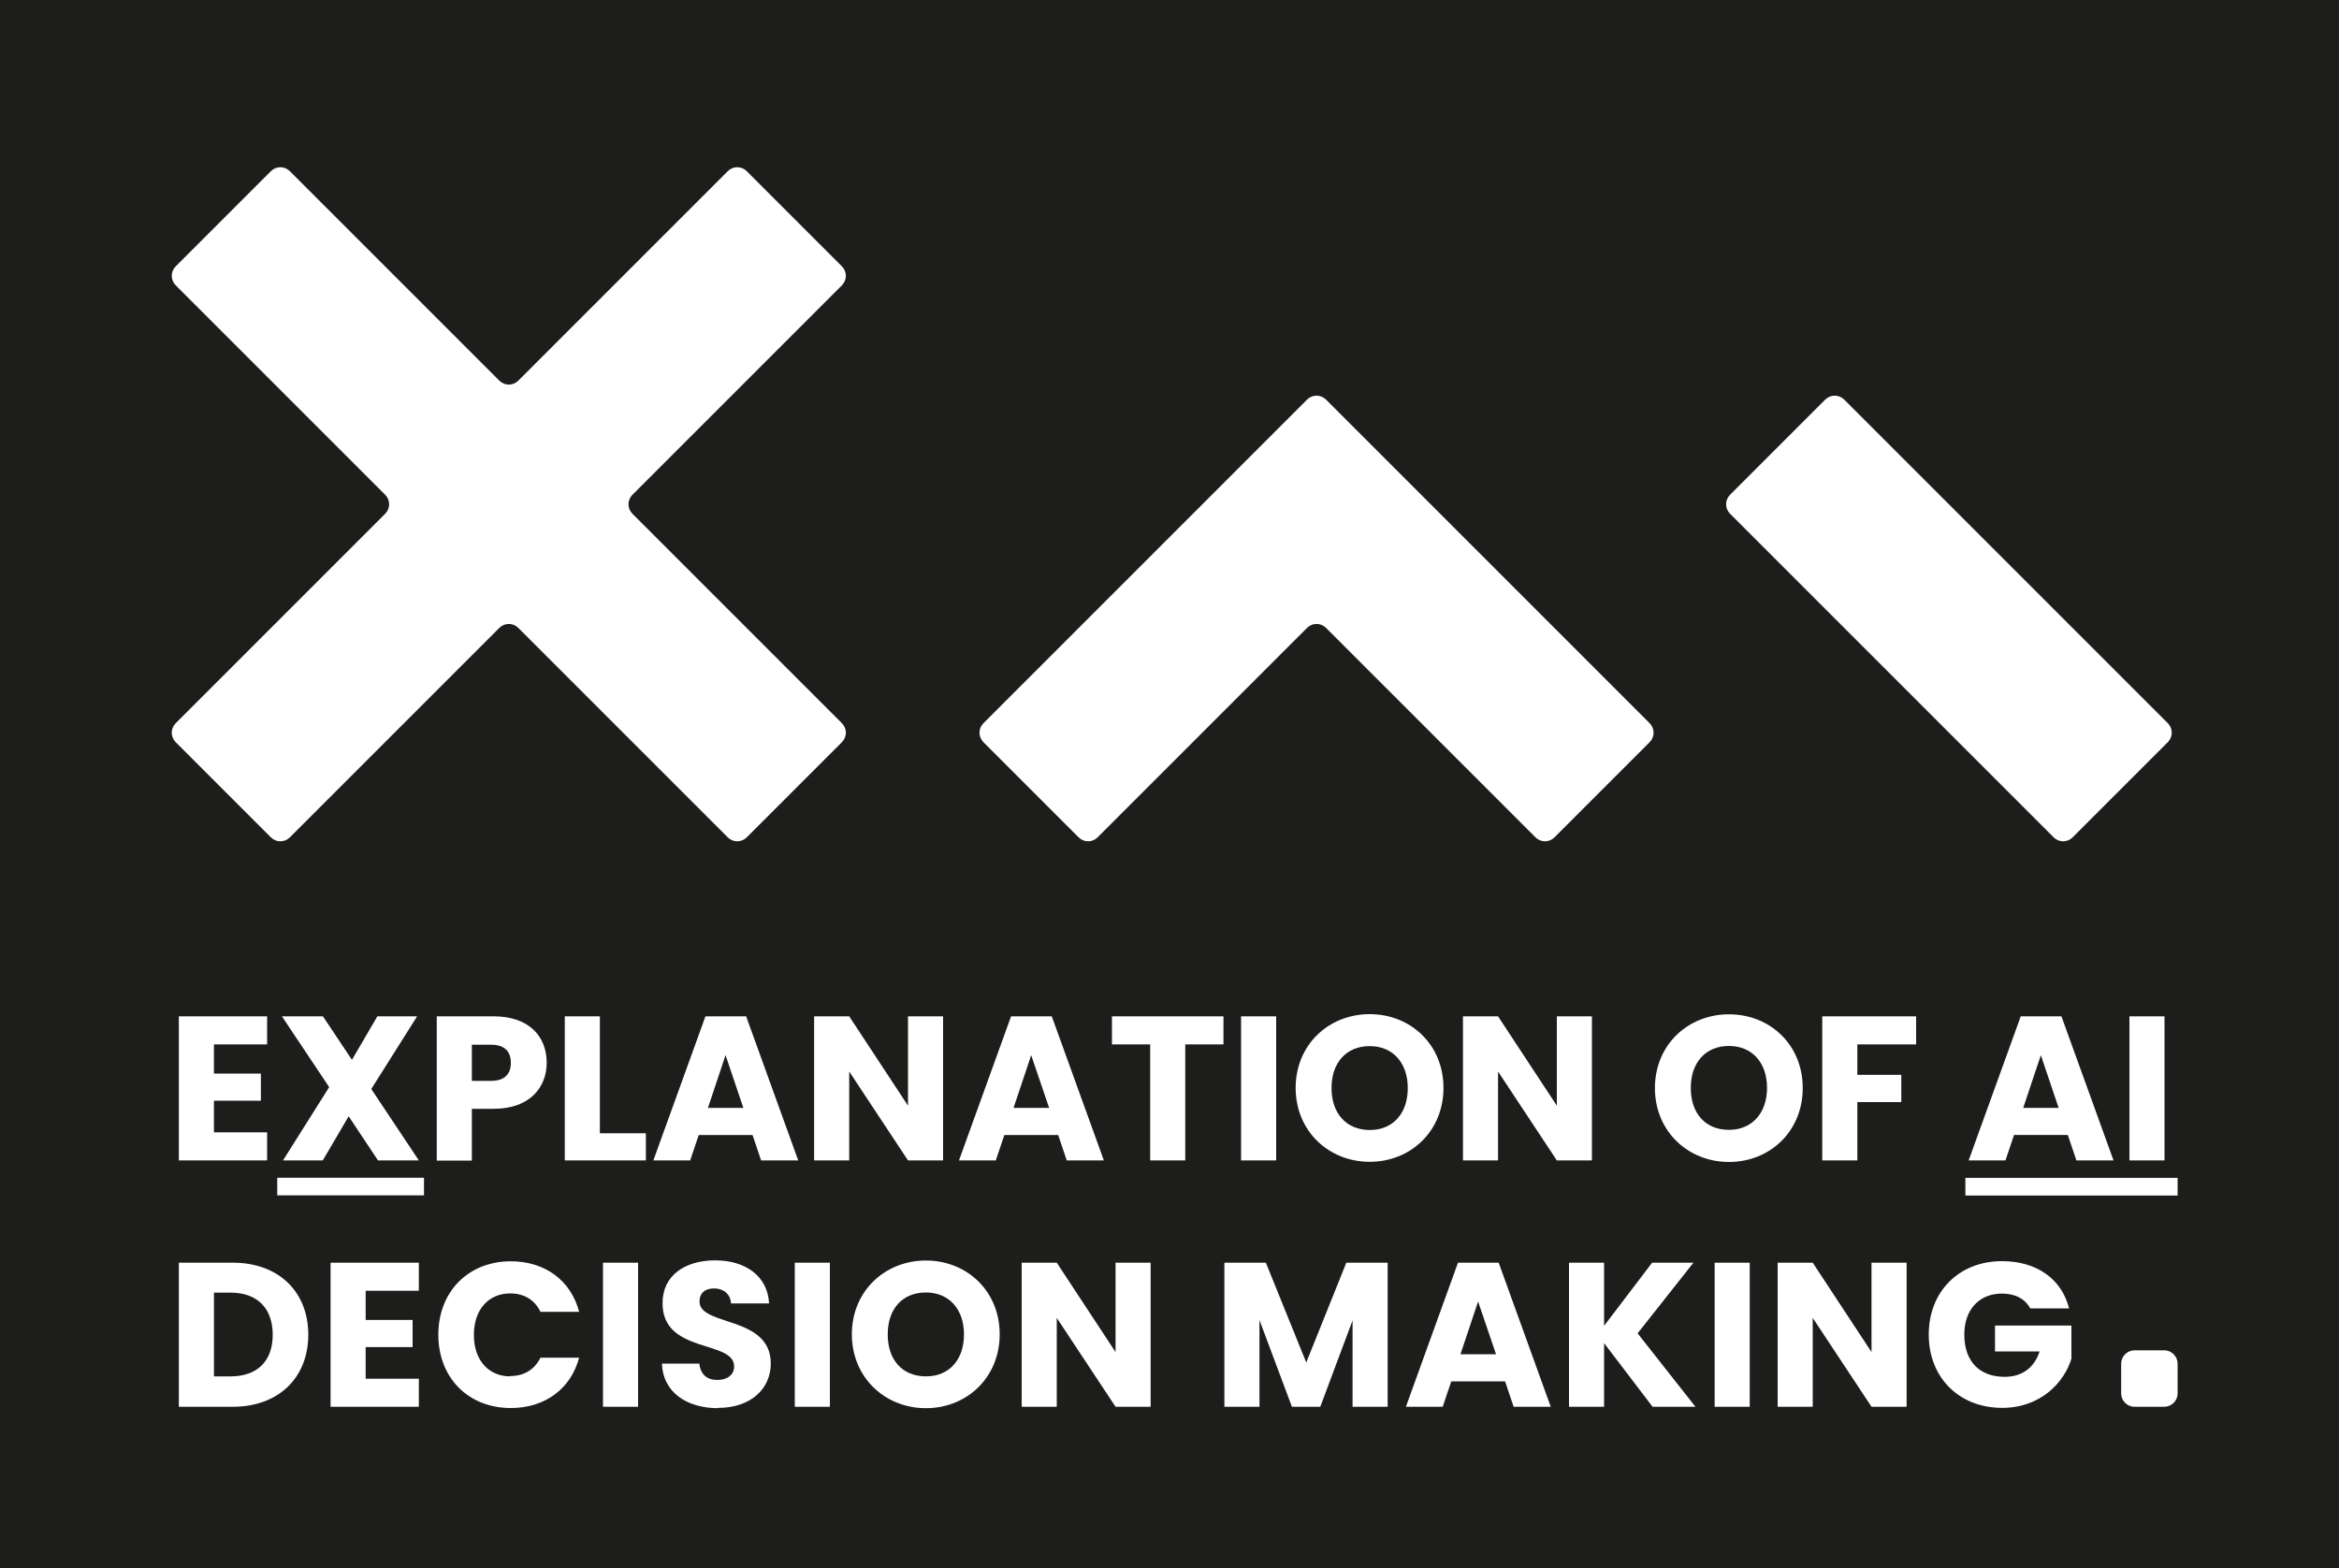 <?xml version="1.0" encoding="UTF-8"?><svg id="Layer_4" xmlns="http://www.w3.org/2000/svg" viewBox="0 0 150 100.58"><defs><style>.cls-1{fill:#1d1d1b;}</style></defs><path class="cls-1" d="M32.76,68.16c0-.71-.38-1.16-1.28-1.16h-1.22v2.32h1.22c.9,0,1.28-.45,1.28-1.16Z"/><polygon class="cls-1" points="46.53 67.67 45.4 71.05 47.67 71.05 46.53 67.67"/><polygon class="cls-1" points="65 71.05 67.28 71.05 66.13 67.67 65 71.05"/><path class="cls-1" d="M14.79,82.9h-1.07v5.37h1.07c1.7,0,2.7-.97,2.7-2.67s-1-2.7-2.7-2.7Z"/><path class="cls-1" d="M59.38,82.89c-1.5,0-2.45,1.04-2.45,2.69s.95,2.69,2.45,2.69,2.44-1.07,2.44-2.69-.96-2.69-2.44-2.69Z"/><polygon class="cls-1" points="93.66 86.85 95.94 86.85 94.79 83.47 93.66 86.85"/><polygon class="cls-1" points="129.75 71.05 132.02 71.05 130.88 67.67 129.75 71.05"/><path class="cls-1" d="M0,0V100.58H150V0H0ZM110.95,31.73l6.1-6.1c.34-.34,.88-.34,1.22,0l6.71,6.71,14.04,14.04c.34,.34,.34,.88,0,1.22l-6.1,6.1c-.34,.34-.88,.34-1.22,0l-14.04-14.04-6.71-6.71c-.34-.34-.34-.88,0-1.22Zm27.86,33.45v9.24h-2.25v-9.24h2.25Zm-3.27,9.24h-2.38l-.55-1.63h-3.45l-.55,1.63h-2.36l3.34-9.24h2.61l3.34,9.24Zm-24.66-9.37c2.63,0,4.73,1.95,4.73,4.73s-2.11,4.74-4.73,4.74-4.75-1.96-4.75-4.74,2.13-4.73,4.75-4.73Zm-47.81-18.67l14.04-14.04,6.71-6.71c.34-.34,.88-.34,1.22,0l6.71,6.71,14.04,14.04c.34,.34,.34,.88,0,1.22l-6.1,6.1c-.34,.34-.88,.34-1.22,0l-13.43-13.43c-.34-.34-.88-.34-1.22,0l-13.43,13.43c-.34,.34-.88,.34-1.22,0l-6.1-6.1c-.34-.34-.34-.88,0-1.22Zm29.5,23.39c0,2.78-2.11,4.74-4.73,4.74s-4.75-1.96-4.75-4.74,2.13-4.73,4.75-4.73,4.73,1.95,4.73,4.73Zm-10.73-4.59v9.24h-2.25v-9.24h2.25ZM11.27,46.38l13.43-13.43c.34-.34,.34-.88,0-1.22l-13.43-13.43c-.34-.34-.34-.88,0-1.22l6.1-6.1c.34-.34,.88-.34,1.22,0l13.43,13.43c.34,.34,.88,.34,1.22,0l13.43-13.43c.34-.34,.88-.34,1.22,0l6.1,6.1c.34,.34,.34,.88,0,1.22l-13.43,13.43c-.34,.34-.34,.88,0,1.22l13.43,13.43c.34,.34,.34,.88,0,1.22l-6.1,6.1c-.34,.34-.88,.34-1.22,0l-13.43-13.43c-.34-.34-.88-.34-1.22,0l-13.43,13.43c-.34,.34-.88,.34-1.22,0l-6.1-6.1c-.34-.34-.34-.88,0-1.22Zm6.82,18.8h2.62l1.86,2.79,1.63-2.79h2.55l-2.94,4.66,3.05,4.58h-2.62l-1.88-2.83-1.66,2.83h-2.55l2.96-4.7-3.03-4.54Zm-1.36,3.67v1.74h-3.01v2.03h3.41v1.8h-5.66v-9.24h5.66v1.8h-3.41v1.87h3.01Zm-1.8,21.37h-3.46v-9.24h3.46c2.95,0,4.84,1.87,4.84,4.62s-1.9,4.62-4.84,4.62Zm11.93-7.44h-3.41v1.87h3.01v1.74h-3.01v2.03h3.41v1.8h-5.66v-9.24h5.66v1.8Zm.33-6.12h-9.41v-1.13h9.41v1.13Zm.82-11.48h3.65c2.26,0,3.4,1.28,3.4,2.98,0,1.53-1.04,2.95-3.4,2.95h-1.4v3.32h-2.25v-9.24Zm4.71,23.07c.86,0,1.55-.39,1.94-1.18h2.48c-.53,2-2.19,3.23-4.38,3.23-2.73,0-4.65-1.94-4.65-4.7s1.92-4.71,4.65-4.71c2.2,0,3.86,1.24,4.38,3.24h-2.48c-.38-.79-1.08-1.18-1.94-1.18-1.38,0-2.33,1.03-2.33,2.66s.95,2.66,2.33,2.66Zm8.2,1.97h-2.25v-9.24h2.25v9.24Zm.5-15.8h-5.2v-9.24h2.25v7.5h2.95v1.74Zm3.82-9.24h2.61l3.34,9.24h-2.38l-.55-1.63h-3.45l-.55,1.63h-2.36l3.34-9.24Zm.82,25.13c-1.99,0-3.54-.99-3.61-2.86h2.4c.07,.71,.51,1.05,1.15,1.05s1.08-.33,1.08-.87c0-1.71-4.62-.79-4.59-4.07,0-1.75,1.43-2.73,3.37-2.73s3.37,1,3.46,2.76h-2.44c-.04-.59-.46-.95-1.07-.96-.54-.01-.95,.26-.95,.84,0,1.61,4.57,.88,4.57,3.98,0,1.55-1.21,2.84-3.37,2.84Zm7.16-.09h-2.25v-9.24h2.25v9.24Zm1.24-15.8h-2.25v-9.24h2.25l3.77,5.73v-5.73h2.25v9.24h-2.25l-3.77-5.7v5.7Zm4.92,15.89c-2.62,0-4.75-1.96-4.75-4.74s2.13-4.73,4.75-4.73,4.73,1.95,4.73,4.73-2.11,4.74-4.73,4.74Zm4.48-15.89h-2.36l3.34-9.24h2.61l3.34,9.24h-2.38l-.55-1.63h-3.45l-.55,1.63Zm9.93,15.8h-2.25l-3.77-5.7v5.7h-2.25v-9.24h2.25l3.77,5.73v-5.73h2.25v9.24Zm4.67-23.24h-2.45v7.44h-2.25v-7.44h-2.45v-1.8h7.15v1.8Zm10.53,23.24h-2.25v-5.54l-2.07,5.54h-1.82l-2.08-5.56v5.56h-2.25v-9.24h2.66l2.59,6.4,2.57-6.4h2.65v9.24Zm8.08,0l-.55-1.63h-3.45l-.55,1.63h-2.36l3.34-9.24h2.61l3.34,9.24h-2.38Zm-1-21.5v5.7h-2.25v-9.24h2.25l3.77,5.73v-5.73h2.25v9.24h-2.25l-3.77-5.7Zm9.91,21.5l-3.11-4.08v4.08h-2.25v-9.24h2.25v4.05l3.08-4.05h2.65l-3.58,4.53,3.71,4.71h-2.75Zm6.23,0h-2.25v-9.24h2.25v9.24Zm10.06,0h-2.25l-3.77-5.7v5.7h-2.25v-9.24h2.25l3.77,5.73v-5.73h2.25v9.24Zm.61-23.24h-3.77v1.95h2.82v1.75h-2.82v3.74h-2.25v-9.24h6.02v1.8Zm9.97,20.12c-.47,1.59-2.01,3.19-4.45,3.19-2.76,0-4.71-1.94-4.71-4.7s1.94-4.71,4.7-4.71c2.21,0,3.82,1.13,4.3,3.03h-2.49c-.34-.62-.97-.95-1.82-.95-1.45,0-2.41,1.03-2.41,2.63,0,1.71,.97,2.71,2.59,2.71,1.12,0,1.9-.59,2.24-1.63h-2.86v-1.66h4.9v2.09Zm6.8,2.26c0,.48-.39,.86-.86,.86h-1.9c-.48,0-.86-.39-.86-.86v-1.9c0-.48,.39-.86,.86-.86h1.9c.48,0,.86,.39,.86,.86v1.9Zm0-12.69h-13.61v-1.13h13.61v1.13Z"/><path class="cls-1" d="M85.39,69.78c0,1.62,.95,2.69,2.45,2.69s2.44-1.07,2.44-2.69-.96-2.69-2.44-2.69-2.45,1.04-2.45,2.69Z"/><path class="cls-1" d="M110.88,72.46c1.47,0,2.44-1.07,2.44-2.69s-.96-2.69-2.44-2.69-2.45,1.04-2.45,2.69,.95,2.69,2.45,2.69Z"/></svg>